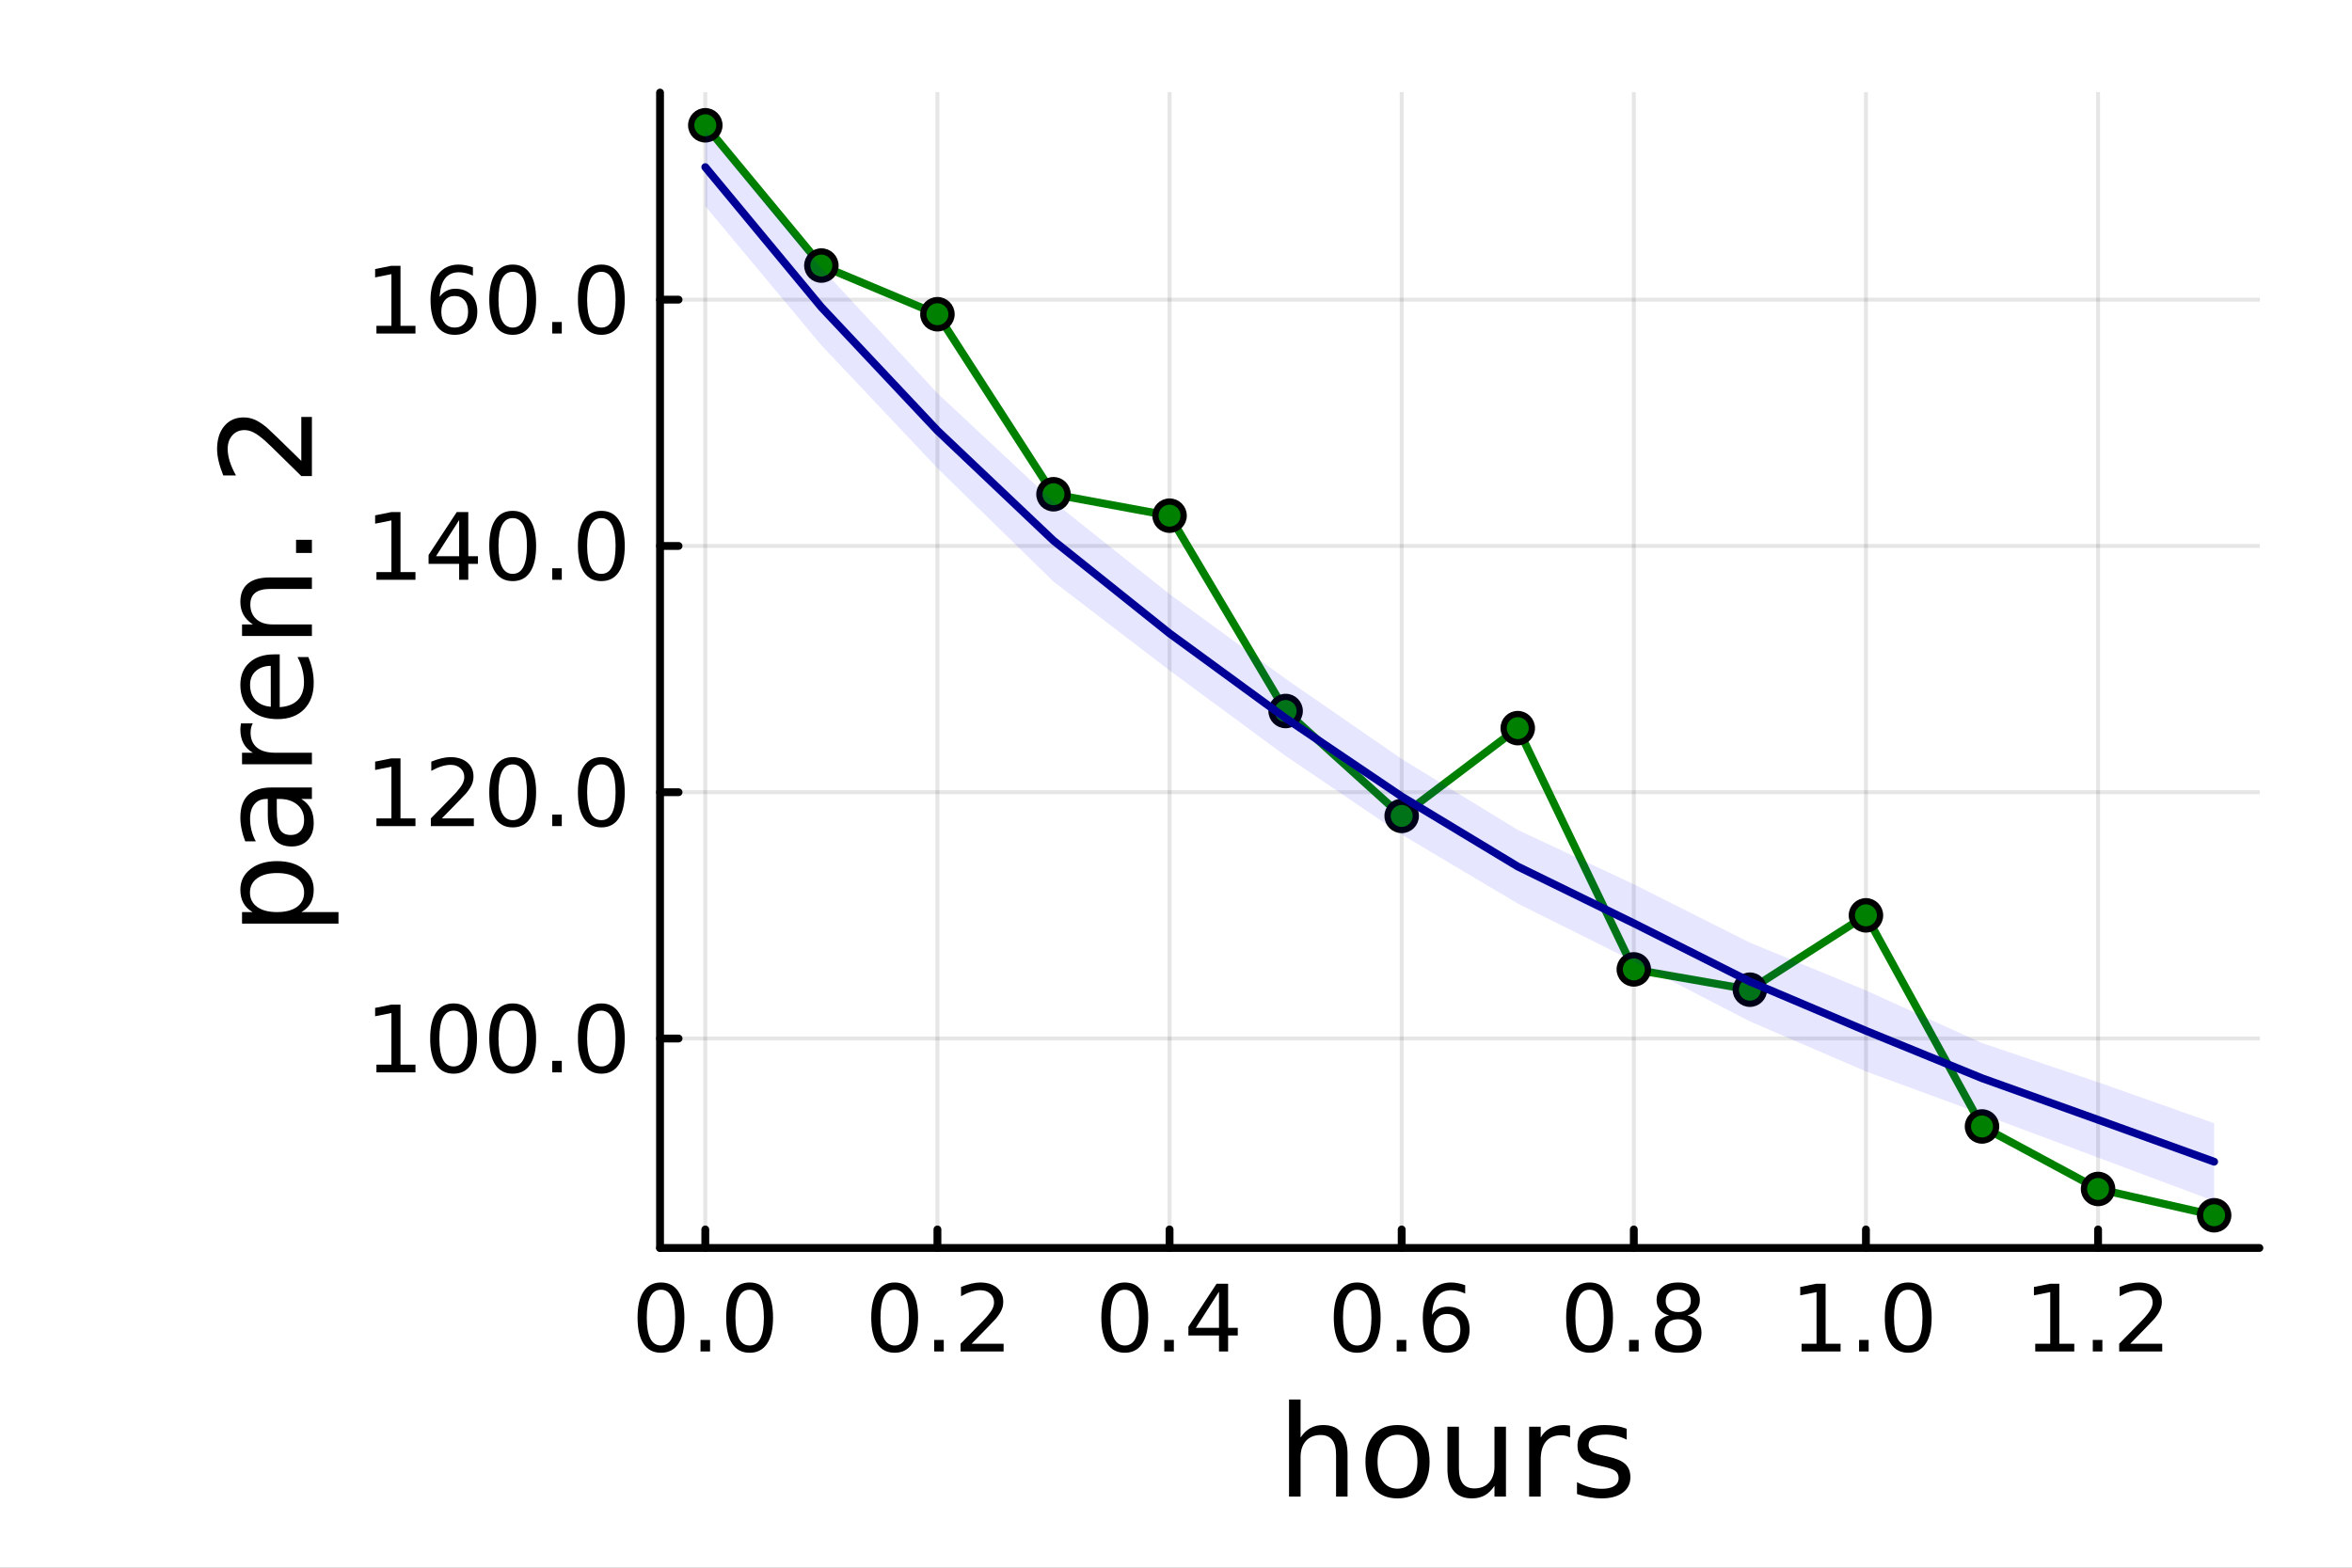 <?xml version="1.0" encoding="utf-8"?>
<svg xmlns="http://www.w3.org/2000/svg" xmlns:xlink="http://www.w3.org/1999/xlink" width="600" height="400" viewBox="0 0 2400 1600">
<rect x="0" y="0" width="2400" height="1600" fill="#808080" stroke="none"/>
<defs>
  <clipPath id="clip980">
    <rect x="0" y="0" width="2400" height="1600"/>
  </clipPath>
</defs>
<path clip-path="url(#clip980)" d="M0 1600 L2400 1600 L2400 0 L0 0  Z" fill="#ffffff" fill-rule="evenodd" fill-opacity="1"/>
<defs>
  <clipPath id="clip981">
    <rect x="480" y="0" width="1681" height="1600"/>
  </clipPath>
</defs>
<path clip-path="url(#clip980)" d="M673.506 1273.7 L2305.51 1273.7 L2305.51 94.488 L673.506 94.488  Z" fill="#ffffff" fill-rule="evenodd" fill-opacity="1"/>
<defs>
  <clipPath id="clip982">
    <rect x="673" y="94" width="1633" height="1180"/>
  </clipPath>
</defs>
<polyline clip-path="url(#clip982)" style="stroke:#000000; stroke-linecap:round; stroke-linejoin:round; stroke-width:4; stroke-opacity:0.1; fill:none" points="719.695,1273.7 719.695,94.488 "/>
<polyline clip-path="url(#clip982)" style="stroke:#000000; stroke-linecap:round; stroke-linejoin:round; stroke-width:4; stroke-opacity:0.1; fill:none" points="956.561,1273.7 956.561,94.488 "/>
<polyline clip-path="url(#clip982)" style="stroke:#000000; stroke-linecap:round; stroke-linejoin:round; stroke-width:4; stroke-opacity:0.1; fill:none" points="1193.43,1273.7 1193.43,94.488 "/>
<polyline clip-path="url(#clip982)" style="stroke:#000000; stroke-linecap:round; stroke-linejoin:round; stroke-width:4; stroke-opacity:0.1; fill:none" points="1430.29,1273.7 1430.29,94.488 "/>
<polyline clip-path="url(#clip982)" style="stroke:#000000; stroke-linecap:round; stroke-linejoin:round; stroke-width:4; stroke-opacity:0.1; fill:none" points="1667.16,1273.7 1667.16,94.488 "/>
<polyline clip-path="url(#clip982)" style="stroke:#000000; stroke-linecap:round; stroke-linejoin:round; stroke-width:4; stroke-opacity:0.1; fill:none" points="1904.02,1273.7 1904.02,94.488 "/>
<polyline clip-path="url(#clip982)" style="stroke:#000000; stroke-linecap:round; stroke-linejoin:round; stroke-width:4; stroke-opacity:0.1; fill:none" points="2140.89,1273.7 2140.89,94.488 "/>
<polyline clip-path="url(#clip980)" style="stroke:#000000; stroke-linecap:round; stroke-linejoin:round; stroke-width:8; stroke-opacity:1; fill:none" points="673.506,1273.7 2305.51,1273.7 "/>
<polyline clip-path="url(#clip980)" style="stroke:#000000; stroke-linecap:round; stroke-linejoin:round; stroke-width:8; stroke-opacity:1; fill:none" points="719.695,1273.7 719.695,1254.8 "/>
<polyline clip-path="url(#clip980)" style="stroke:#000000; stroke-linecap:round; stroke-linejoin:round; stroke-width:8; stroke-opacity:1; fill:none" points="956.561,1273.7 956.561,1254.8 "/>
<polyline clip-path="url(#clip980)" style="stroke:#000000; stroke-linecap:round; stroke-linejoin:round; stroke-width:8; stroke-opacity:1; fill:none" points="1193.43,1273.7 1193.43,1254.8 "/>
<polyline clip-path="url(#clip980)" style="stroke:#000000; stroke-linecap:round; stroke-linejoin:round; stroke-width:8; stroke-opacity:1; fill:none" points="1430.29,1273.7 1430.29,1254.8 "/>
<polyline clip-path="url(#clip980)" style="stroke:#000000; stroke-linecap:round; stroke-linejoin:round; stroke-width:8; stroke-opacity:1; fill:none" points="1667.16,1273.7 1667.16,1254.8 "/>
<polyline clip-path="url(#clip980)" style="stroke:#000000; stroke-linecap:round; stroke-linejoin:round; stroke-width:8; stroke-opacity:1; fill:none" points="1904.02,1273.7 1904.02,1254.8 "/>
<polyline clip-path="url(#clip980)" style="stroke:#000000; stroke-linecap:round; stroke-linejoin:round; stroke-width:8; stroke-opacity:1; fill:none" points="2140.89,1273.7 2140.89,1254.8 "/>
<path clip-path="url(#clip980)" d="M674.464 1316.33 Q667.241 1316.33 663.584 1323.46 Q659.973 1330.55 659.973 1344.81 Q659.973 1359.02 663.584 1366.15 Q667.241 1373.23 674.464 1373.23 Q681.732 1373.23 685.343 1366.15 Q689.001 1359.02 689.001 1344.81 Q689.001 1330.55 685.343 1323.46 Q681.732 1316.33 674.464 1316.33 M674.464 1308.93 Q686.084 1308.93 692.195 1318.14 Q698.352 1327.31 698.352 1344.81 Q698.352 1362.26 692.195 1371.47 Q686.084 1380.64 674.464 1380.64 Q662.843 1380.64 656.686 1371.47 Q650.575 1362.26 650.575 1344.81 Q650.575 1327.31 656.686 1318.14 Q662.843 1308.93 674.464 1308.93 Z" fill="#000000" fill-rule="nonzero" fill-opacity="1" /><path clip-path="url(#clip980)" d="M714.787 1367.54 L724.556 1367.54 L724.556 1379.3 L714.787 1379.3 L714.787 1367.54 Z" fill="#000000" fill-rule="nonzero" fill-opacity="1" /><path clip-path="url(#clip980)" d="M764.926 1316.33 Q757.704 1316.33 754.046 1323.46 Q750.435 1330.55 750.435 1344.81 Q750.435 1359.02 754.046 1366.15 Q757.704 1373.23 764.926 1373.23 Q772.195 1373.23 775.806 1366.15 Q779.463 1359.02 779.463 1344.81 Q779.463 1330.55 775.806 1323.46 Q772.195 1316.33 764.926 1316.33 M764.926 1308.93 Q776.546 1308.93 782.657 1318.14 Q788.815 1327.31 788.815 1344.81 Q788.815 1362.26 782.657 1371.47 Q776.546 1380.64 764.926 1380.64 Q753.306 1380.64 747.148 1371.47 Q741.037 1362.26 741.037 1344.81 Q741.037 1327.31 747.148 1318.14 Q753.306 1308.93 764.926 1308.93 Z" fill="#000000" fill-rule="nonzero" fill-opacity="1" /><path clip-path="url(#clip980)" d="M912.927 1316.33 Q905.704 1316.33 902.047 1323.46 Q898.436 1330.55 898.436 1344.81 Q898.436 1359.02 902.047 1366.15 Q905.704 1373.23 912.927 1373.23 Q920.195 1373.23 923.806 1366.15 Q927.464 1359.02 927.464 1344.81 Q927.464 1330.55 923.806 1323.46 Q920.195 1316.33 912.927 1316.33 M912.927 1308.93 Q924.547 1308.93 930.658 1318.14 Q936.815 1327.31 936.815 1344.81 Q936.815 1362.26 930.658 1371.47 Q924.547 1380.64 912.927 1380.64 Q901.306 1380.64 895.149 1371.47 Q889.038 1362.26 889.038 1344.81 Q889.038 1327.31 895.149 1318.14 Q901.306 1308.93 912.927 1308.93 Z" fill="#000000" fill-rule="nonzero" fill-opacity="1" /><path clip-path="url(#clip980)" d="M953.251 1367.54 L963.019 1367.54 L963.019 1379.3 L953.251 1379.3 L953.251 1367.54 Z" fill="#000000" fill-rule="nonzero" fill-opacity="1" /><path clip-path="url(#clip980)" d="M991.445 1371.43 L1024.08 1371.43 L1024.08 1379.3 L980.195 1379.3 L980.195 1371.43 Q985.519 1365.92 994.685 1356.66 Q1003.9 1347.35 1006.26 1344.67 Q1010.75 1339.62 1012.51 1336.15 Q1014.32 1332.63 1014.32 1329.25 Q1014.32 1323.74 1010.43 1320.27 Q1006.58 1316.8 1000.38 1316.8 Q995.982 1316.8 991.074 1318.32 Q986.213 1319.85 980.658 1322.95 L980.658 1313.51 Q986.306 1311.24 991.213 1310.08 Q996.121 1308.93 1000.19 1308.93 Q1010.94 1308.93 1017.32 1314.3 Q1023.71 1319.67 1023.71 1328.65 Q1023.71 1332.91 1022.09 1336.75 Q1020.52 1340.55 1016.31 1345.73 Q1015.15 1347.07 1008.94 1353.51 Q1002.74 1359.9 991.445 1371.43 Z" fill="#000000" fill-rule="nonzero" fill-opacity="1" /><path clip-path="url(#clip980)" d="M1147.71 1316.33 Q1140.49 1316.33 1136.83 1323.46 Q1133.22 1330.55 1133.22 1344.81 Q1133.22 1359.02 1136.83 1366.15 Q1140.49 1373.23 1147.71 1373.23 Q1154.98 1373.23 1158.59 1366.15 Q1162.25 1359.02 1162.25 1344.81 Q1162.25 1330.55 1158.59 1323.46 Q1154.98 1316.33 1147.71 1316.33 M1147.71 1308.93 Q1159.33 1308.93 1165.44 1318.14 Q1171.6 1327.31 1171.6 1344.81 Q1171.6 1362.26 1165.44 1371.47 Q1159.33 1380.64 1147.71 1380.64 Q1136.09 1380.64 1129.93 1371.47 Q1123.82 1362.26 1123.82 1344.81 Q1123.82 1327.31 1129.93 1318.14 Q1136.09 1308.93 1147.71 1308.93 Z" fill="#000000" fill-rule="nonzero" fill-opacity="1" /><path clip-path="url(#clip980)" d="M1188.03 1367.54 L1197.8 1367.54 L1197.8 1379.3 L1188.03 1379.3 L1188.03 1367.54 Z" fill="#000000" fill-rule="nonzero" fill-opacity="1" /><path clip-path="url(#clip980)" d="M1243.87 1318.32 L1220.26 1355.22 L1243.87 1355.22 L1243.87 1318.32 M1241.41 1310.18 L1253.17 1310.18 L1253.17 1355.22 L1263.03 1355.22 L1263.03 1363 L1253.17 1363 L1253.17 1379.3 L1243.87 1379.3 L1243.87 1363 L1212.66 1363 L1212.66 1353.97 L1241.41 1310.18 Z" fill="#000000" fill-rule="nonzero" fill-opacity="1" /><path clip-path="url(#clip980)" d="M1384.9 1316.33 Q1377.68 1316.33 1374.02 1323.46 Q1370.41 1330.55 1370.41 1344.81 Q1370.41 1359.02 1374.02 1366.15 Q1377.68 1373.23 1384.9 1373.23 Q1392.17 1373.23 1395.78 1366.15 Q1399.44 1359.02 1399.44 1344.81 Q1399.44 1330.55 1395.78 1323.46 Q1392.17 1316.33 1384.9 1316.33 M1384.9 1308.93 Q1396.52 1308.93 1402.63 1318.14 Q1408.79 1327.31 1408.79 1344.81 Q1408.79 1362.26 1402.63 1371.47 Q1396.52 1380.64 1384.9 1380.64 Q1373.28 1380.64 1367.12 1371.47 Q1361.01 1362.26 1361.01 1344.81 Q1361.01 1327.31 1367.12 1318.14 Q1373.28 1308.93 1384.9 1308.93 Z" fill="#000000" fill-rule="nonzero" fill-opacity="1" /><path clip-path="url(#clip980)" d="M1425.22 1367.54 L1434.99 1367.54 L1434.99 1379.3 L1425.22 1379.3 L1425.22 1367.54 Z" fill="#000000" fill-rule="nonzero" fill-opacity="1" /><path clip-path="url(#clip980)" d="M1476.52 1341.01 Q1470.22 1341.01 1466.52 1345.31 Q1462.86 1349.62 1462.86 1357.12 Q1462.86 1364.57 1466.52 1368.93 Q1470.22 1373.23 1476.52 1373.23 Q1482.82 1373.23 1486.47 1368.93 Q1490.18 1364.57 1490.18 1357.12 Q1490.18 1349.62 1486.47 1345.31 Q1482.82 1341.01 1476.52 1341.01 M1495.08 1311.7 L1495.08 1320.22 Q1491.57 1318.56 1487.95 1317.68 Q1484.39 1316.8 1480.87 1316.8 Q1471.61 1316.8 1466.7 1323.05 Q1461.84 1329.3 1461.15 1341.93 Q1463.88 1337.91 1468 1335.78 Q1472.12 1333.6 1477.07 1333.6 Q1487.49 1333.6 1493.51 1339.94 Q1499.57 1346.24 1499.57 1357.12 Q1499.57 1367.77 1493.28 1374.2 Q1486.98 1380.64 1476.52 1380.64 Q1464.53 1380.64 1458.19 1371.47 Q1451.84 1362.26 1451.84 1344.81 Q1451.84 1328.42 1459.62 1318.69 Q1467.4 1308.93 1480.5 1308.93 Q1484.02 1308.93 1487.58 1309.62 Q1491.19 1310.31 1495.08 1311.7 Z" fill="#000000" fill-rule="nonzero" fill-opacity="1" /><path clip-path="url(#clip980)" d="M1622.02 1316.33 Q1614.8 1316.33 1611.14 1323.46 Q1607.53 1330.55 1607.53 1344.81 Q1607.53 1359.02 1611.14 1366.15 Q1614.8 1373.23 1622.02 1373.23 Q1629.29 1373.23 1632.9 1366.15 Q1636.56 1359.02 1636.56 1344.81 Q1636.56 1330.55 1632.9 1323.46 Q1629.29 1316.33 1622.02 1316.33 M1622.02 1308.93 Q1633.64 1308.93 1639.75 1318.14 Q1645.91 1327.31 1645.91 1344.81 Q1645.91 1362.26 1639.75 1371.47 Q1633.64 1380.64 1622.02 1380.64 Q1610.4 1380.64 1604.24 1371.47 Q1598.13 1362.26 1598.13 1344.81 Q1598.13 1327.31 1604.24 1318.14 Q1610.4 1308.93 1622.02 1308.93 Z" fill="#000000" fill-rule="nonzero" fill-opacity="1" /><path clip-path="url(#clip980)" d="M1662.34 1367.54 L1672.11 1367.54 L1672.11 1379.3 L1662.34 1379.3 L1662.34 1367.54 Z" fill="#000000" fill-rule="nonzero" fill-opacity="1" /><path clip-path="url(#clip980)" d="M1712.48 1346.47 Q1705.82 1346.47 1701.97 1350.04 Q1698.18 1353.6 1698.18 1359.85 Q1698.18 1366.1 1701.97 1369.67 Q1705.82 1373.23 1712.48 1373.23 Q1719.15 1373.23 1722.99 1369.67 Q1726.83 1366.06 1726.83 1359.85 Q1726.83 1353.6 1722.99 1350.04 Q1719.2 1346.47 1712.48 1346.47 M1703.13 1342.49 Q1697.11 1341.01 1693.73 1336.89 Q1690.4 1332.77 1690.4 1326.84 Q1690.4 1318.56 1696.28 1313.74 Q1702.2 1308.93 1712.48 1308.93 Q1722.81 1308.93 1728.69 1313.74 Q1734.57 1318.56 1734.57 1326.84 Q1734.57 1332.77 1731.19 1336.89 Q1727.85 1341.01 1721.88 1342.49 Q1728.64 1344.06 1732.39 1348.65 Q1736.19 1353.23 1736.19 1359.85 Q1736.19 1369.9 1730.03 1375.27 Q1723.92 1380.64 1712.48 1380.64 Q1701.05 1380.64 1694.89 1375.27 Q1688.78 1369.9 1688.78 1359.85 Q1688.78 1353.23 1692.57 1348.65 Q1696.37 1344.06 1703.13 1342.49 M1699.7 1327.72 Q1699.7 1333.09 1703.04 1336.1 Q1706.42 1339.11 1712.48 1339.11 Q1718.5 1339.11 1721.88 1336.1 Q1725.31 1333.09 1725.31 1327.72 Q1725.31 1322.35 1721.88 1319.34 Q1718.5 1316.33 1712.48 1316.33 Q1706.42 1316.33 1703.04 1319.34 Q1699.7 1322.35 1699.7 1327.72 Z" fill="#000000" fill-rule="nonzero" fill-opacity="1" /><path clip-path="url(#clip980)" d="M1838.33 1371.43 L1853.61 1371.43 L1853.61 1318.69 L1836.99 1322.03 L1836.99 1313.51 L1853.52 1310.18 L1862.87 1310.18 L1862.87 1371.43 L1878.14 1371.43 L1878.14 1379.3 L1838.33 1379.3 L1838.33 1371.43 Z" fill="#000000" fill-rule="nonzero" fill-opacity="1" /><path clip-path="url(#clip980)" d="M1897.03 1367.54 L1906.8 1367.54 L1906.8 1379.3 L1897.03 1379.3 L1897.03 1367.54 Z" fill="#000000" fill-rule="nonzero" fill-opacity="1" /><path clip-path="url(#clip980)" d="M1947.17 1316.33 Q1939.95 1316.33 1936.29 1323.46 Q1932.68 1330.55 1932.68 1344.81 Q1932.68 1359.02 1936.29 1366.15 Q1939.95 1373.23 1947.17 1373.23 Q1954.44 1373.23 1958.05 1366.15 Q1961.71 1359.02 1961.71 1344.81 Q1961.71 1330.55 1958.05 1323.46 Q1954.44 1316.33 1947.17 1316.33 M1947.17 1308.93 Q1958.79 1308.93 1964.9 1318.14 Q1971.06 1327.31 1971.06 1344.81 Q1971.06 1362.26 1964.9 1371.47 Q1958.79 1380.64 1947.17 1380.64 Q1935.55 1380.64 1929.39 1371.47 Q1923.28 1362.26 1923.28 1344.81 Q1923.28 1327.31 1929.39 1318.14 Q1935.55 1308.93 1947.17 1308.93 Z" fill="#000000" fill-rule="nonzero" fill-opacity="1" /><path clip-path="url(#clip980)" d="M2076.79 1371.43 L2092.07 1371.43 L2092.07 1318.69 L2075.45 1322.03 L2075.45 1313.51 L2091.98 1310.18 L2101.33 1310.18 L2101.33 1371.43 L2116.61 1371.43 L2116.61 1379.3 L2076.79 1379.3 L2076.79 1371.43 Z" fill="#000000" fill-rule="nonzero" fill-opacity="1" /><path clip-path="url(#clip980)" d="M2135.5 1367.54 L2145.27 1367.54 L2145.27 1379.3 L2135.5 1379.3 L2135.5 1367.54 Z" fill="#000000" fill-rule="nonzero" fill-opacity="1" /><path clip-path="url(#clip980)" d="M2173.69 1371.43 L2206.33 1371.43 L2206.33 1379.3 L2162.44 1379.3 L2162.44 1371.43 Q2167.76 1365.92 2176.93 1356.66 Q2186.14 1347.35 2188.51 1344.67 Q2193 1339.62 2194.76 1336.15 Q2196.56 1332.63 2196.56 1329.25 Q2196.56 1323.74 2192.67 1320.27 Q2188.83 1316.8 2182.63 1316.8 Q2178.23 1316.8 2173.32 1318.32 Q2168.46 1319.85 2162.9 1322.95 L2162.9 1313.51 Q2168.55 1311.24 2173.46 1310.08 Q2178.37 1308.93 2182.44 1308.93 Q2193.18 1308.93 2199.57 1314.3 Q2205.96 1319.67 2205.96 1328.65 Q2205.96 1332.91 2204.34 1336.75 Q2202.76 1340.55 2198.55 1345.73 Q2197.39 1347.07 2191.19 1353.51 Q2184.99 1359.9 2173.69 1371.43 Z" fill="#000000" fill-rule="nonzero" fill-opacity="1" /><path clip-path="url(#clip980)" d="M1375.05 1484.39 L1375.05 1527.42 L1363.34 1527.42 L1363.34 1484.77 Q1363.34 1474.65 1359.39 1469.62 Q1355.45 1464.59 1347.55 1464.59 Q1338.07 1464.59 1332.59 1470.64 Q1327.12 1476.69 1327.12 1487.13 L1327.12 1527.42 L1315.34 1527.42 L1315.34 1428.37 L1327.12 1428.37 L1327.12 1467.2 Q1331.32 1460.77 1336.99 1457.59 Q1342.72 1454.41 1350.16 1454.41 Q1362.45 1454.41 1368.75 1462.05 Q1375.05 1469.62 1375.05 1484.39 Z" fill="#000000" fill-rule="nonzero" fill-opacity="1" /><path clip-path="url(#clip980)" d="M1426.04 1464.34 Q1416.62 1464.34 1411.15 1471.72 Q1405.67 1479.04 1405.67 1491.84 Q1405.67 1504.63 1411.08 1512.02 Q1416.56 1519.34 1426.04 1519.34 Q1435.4 1519.34 1440.87 1511.96 Q1446.35 1504.57 1446.35 1491.84 Q1446.35 1479.17 1440.87 1471.79 Q1435.4 1464.34 1426.04 1464.34 M1426.04 1454.41 Q1441.32 1454.41 1450.04 1464.34 Q1458.76 1474.27 1458.76 1491.84 Q1458.76 1509.35 1450.04 1519.34 Q1441.32 1529.27 1426.04 1529.27 Q1410.7 1529.27 1401.98 1519.34 Q1393.32 1509.35 1393.32 1491.84 Q1393.32 1474.27 1401.98 1464.34 Q1410.7 1454.41 1426.04 1454.41 Z" fill="#000000" fill-rule="nonzero" fill-opacity="1" /><path clip-path="url(#clip980)" d="M1476.97 1499.29 L1476.97 1456.13 L1488.68 1456.13 L1488.68 1498.84 Q1488.68 1508.96 1492.63 1514.06 Q1496.57 1519.08 1504.47 1519.08 Q1513.95 1519.08 1519.43 1513.04 Q1524.97 1506.99 1524.97 1496.55 L1524.97 1456.13 L1536.68 1456.13 L1536.68 1527.42 L1524.97 1527.42 L1524.97 1516.47 Q1520.7 1522.97 1515.04 1526.15 Q1509.43 1529.27 1501.99 1529.27 Q1489.7 1529.27 1483.33 1521.63 Q1476.97 1513.99 1476.97 1499.29 M1506.44 1454.41 L1506.44 1454.41 Z" fill="#000000" fill-rule="nonzero" fill-opacity="1" /><path clip-path="url(#clip980)" d="M1602.12 1467.08 Q1600.14 1465.93 1597.79 1465.42 Q1595.5 1464.85 1592.7 1464.85 Q1582.77 1464.85 1577.42 1471.34 Q1572.14 1477.77 1572.14 1489.87 L1572.14 1527.42 L1560.36 1527.42 L1560.36 1456.13 L1572.14 1456.13 L1572.14 1467.2 Q1575.83 1460.71 1581.75 1457.59 Q1587.67 1454.41 1596.13 1454.41 Q1597.34 1454.41 1598.81 1454.6 Q1600.27 1454.73 1602.05 1455.05 L1602.12 1467.08 Z" fill="#000000" fill-rule="nonzero" fill-opacity="1" /><path clip-path="url(#clip980)" d="M1659.86 1458.23 L1659.86 1469.3 Q1654.89 1466.76 1649.54 1465.49 Q1644.2 1464.21 1638.47 1464.21 Q1629.75 1464.21 1625.35 1466.89 Q1621.02 1469.56 1621.02 1474.91 Q1621.02 1478.98 1624.14 1481.34 Q1627.26 1483.63 1636.68 1485.73 L1640.69 1486.62 Q1653.17 1489.29 1658.39 1494.19 Q1663.67 1499.03 1663.67 1507.75 Q1663.67 1517.68 1655.78 1523.48 Q1647.95 1529.27 1634.2 1529.27 Q1628.47 1529.27 1622.23 1528.12 Q1616.06 1527.04 1609.18 1524.81 L1609.18 1512.72 Q1615.68 1516.09 1621.98 1517.81 Q1628.28 1519.47 1634.46 1519.47 Q1642.73 1519.47 1647.19 1516.67 Q1651.64 1513.8 1651.64 1508.64 Q1651.64 1503.87 1648.4 1501.32 Q1645.21 1498.78 1634.33 1496.42 L1630.25 1495.47 Q1619.37 1493.18 1614.53 1488.47 Q1609.69 1483.69 1609.69 1475.42 Q1609.69 1465.36 1616.82 1459.88 Q1623.95 1454.41 1637.07 1454.41 Q1643.56 1454.41 1649.29 1455.36 Q1655.02 1456.32 1659.86 1458.23 Z" fill="#000000" fill-rule="nonzero" fill-opacity="1" /><polyline clip-path="url(#clip982)" style="stroke:#000000; stroke-linecap:round; stroke-linejoin:round; stroke-width:4; stroke-opacity:0.1; fill:none" points="673.506,1059.91 2305.51,1059.91 "/>
<polyline clip-path="url(#clip982)" style="stroke:#000000; stroke-linecap:round; stroke-linejoin:round; stroke-width:4; stroke-opacity:0.1; fill:none" points="673.506,808.552 2305.51,808.552 "/>
<polyline clip-path="url(#clip982)" style="stroke:#000000; stroke-linecap:round; stroke-linejoin:round; stroke-width:4; stroke-opacity:0.1; fill:none" points="673.506,557.191 2305.51,557.191 "/>
<polyline clip-path="url(#clip982)" style="stroke:#000000; stroke-linecap:round; stroke-linejoin:round; stroke-width:4; stroke-opacity:0.1; fill:none" points="673.506,305.831 2305.51,305.831 "/>
<polyline clip-path="url(#clip980)" style="stroke:#000000; stroke-linecap:round; stroke-linejoin:round; stroke-width:8; stroke-opacity:1; fill:none" points="673.506,1273.7 673.506,94.488 "/>
<polyline clip-path="url(#clip980)" style="stroke:#000000; stroke-linecap:round; stroke-linejoin:round; stroke-width:8; stroke-opacity:1; fill:none" points="673.506,1059.91 692.404,1059.91 "/>
<polyline clip-path="url(#clip980)" style="stroke:#000000; stroke-linecap:round; stroke-linejoin:round; stroke-width:8; stroke-opacity:1; fill:none" points="673.506,808.552 692.404,808.552 "/>
<polyline clip-path="url(#clip980)" style="stroke:#000000; stroke-linecap:round; stroke-linejoin:round; stroke-width:8; stroke-opacity:1; fill:none" points="673.506,557.191 692.404,557.191 "/>
<polyline clip-path="url(#clip980)" style="stroke:#000000; stroke-linecap:round; stroke-linejoin:round; stroke-width:8; stroke-opacity:1; fill:none" points="673.506,305.831 692.404,305.831 "/>
<path clip-path="url(#clip980)" d="M384.128 1086.6 L399.405 1086.6 L399.405 1033.87 L382.785 1037.2 L382.785 1028.69 L399.313 1025.35 L408.665 1025.35 L408.665 1086.6 L423.942 1086.6 L423.942 1094.47 L384.128 1094.47 L384.128 1086.6 Z" fill="#000000" fill-rule="nonzero" fill-opacity="1" /><path clip-path="url(#clip980)" d="M462.831 1031.51 Q455.609 1031.51 451.951 1038.64 Q448.34 1045.72 448.34 1059.98 Q448.34 1074.19 451.951 1081.32 Q455.609 1088.41 462.831 1088.41 Q470.099 1088.41 473.711 1081.32 Q477.368 1074.19 477.368 1059.98 Q477.368 1045.72 473.711 1038.64 Q470.099 1031.51 462.831 1031.51 M462.831 1024.1 Q474.451 1024.1 480.562 1033.32 Q486.72 1042.48 486.72 1059.98 Q486.72 1077.44 480.562 1086.65 Q474.451 1095.82 462.831 1095.82 Q451.211 1095.82 445.053 1086.65 Q438.942 1077.44 438.942 1059.98 Q438.942 1042.48 445.053 1033.32 Q451.211 1024.1 462.831 1024.1 Z" fill="#000000" fill-rule="nonzero" fill-opacity="1" /><path clip-path="url(#clip980)" d="M523.155 1031.51 Q515.933 1031.51 512.275 1038.64 Q508.664 1045.72 508.664 1059.98 Q508.664 1074.19 512.275 1081.32 Q515.933 1088.41 523.155 1088.41 Q530.423 1088.41 534.034 1081.32 Q537.692 1074.19 537.692 1059.98 Q537.692 1045.72 534.034 1038.64 Q530.423 1031.51 523.155 1031.51 M523.155 1024.1 Q534.775 1024.1 540.886 1033.32 Q547.043 1042.48 547.043 1059.98 Q547.043 1077.44 540.886 1086.65 Q534.775 1095.82 523.155 1095.82 Q511.534 1095.82 505.377 1086.65 Q499.266 1077.44 499.266 1059.98 Q499.266 1042.48 505.377 1033.32 Q511.534 1024.1 523.155 1024.1 Z" fill="#000000" fill-rule="nonzero" fill-opacity="1" /><path clip-path="url(#clip980)" d="M563.479 1082.71 L573.247 1082.71 L573.247 1094.47 L563.479 1094.47 L563.479 1082.71 Z" fill="#000000" fill-rule="nonzero" fill-opacity="1" /><path clip-path="url(#clip980)" d="M613.617 1031.51 Q606.395 1031.51 602.738 1038.64 Q599.127 1045.72 599.127 1059.98 Q599.127 1074.19 602.738 1081.32 Q606.395 1088.41 613.617 1088.41 Q620.886 1088.41 624.497 1081.32 Q628.154 1074.19 628.154 1059.98 Q628.154 1045.72 624.497 1038.64 Q620.886 1031.51 613.617 1031.51 M613.617 1024.1 Q625.238 1024.1 631.349 1033.32 Q637.506 1042.48 637.506 1059.98 Q637.506 1077.44 631.349 1086.65 Q625.238 1095.82 613.617 1095.82 Q601.997 1095.82 595.84 1086.65 Q589.728 1077.44 589.728 1059.98 Q589.728 1042.48 595.84 1033.32 Q601.997 1024.1 613.617 1024.1 Z" fill="#000000" fill-rule="nonzero" fill-opacity="1" /><path clip-path="url(#clip980)" d="M384.128 835.242 L399.405 835.242 L399.405 782.51 L382.785 785.844 L382.785 777.325 L399.313 773.992 L408.665 773.992 L408.665 835.242 L423.942 835.242 L423.942 843.112 L384.128 843.112 L384.128 835.242 Z" fill="#000000" fill-rule="nonzero" fill-opacity="1" /><path clip-path="url(#clip980)" d="M450.887 835.242 L483.525 835.242 L483.525 843.112 L439.637 843.112 L439.637 835.242 Q444.961 829.732 454.127 820.473 Q463.34 811.168 465.701 808.482 Q470.192 803.436 471.951 799.964 Q473.757 796.445 473.757 793.066 Q473.757 787.557 469.868 784.084 Q466.025 780.612 459.822 780.612 Q455.424 780.612 450.516 782.14 Q445.655 783.668 440.1 786.77 L440.1 777.325 Q445.748 775.057 450.655 773.899 Q455.562 772.742 459.637 772.742 Q470.377 772.742 476.766 778.112 Q483.155 783.483 483.155 792.464 Q483.155 796.723 481.535 800.566 Q479.961 804.362 475.748 809.547 Q474.59 810.89 468.387 817.325 Q462.183 823.714 450.887 835.242 Z" fill="#000000" fill-rule="nonzero" fill-opacity="1" /><path clip-path="url(#clip980)" d="M523.155 780.149 Q515.933 780.149 512.275 787.279 Q508.664 794.362 508.664 808.621 Q508.664 822.834 512.275 829.964 Q515.933 837.047 523.155 837.047 Q530.423 837.047 534.034 829.964 Q537.692 822.834 537.692 808.621 Q537.692 794.362 534.034 787.279 Q530.423 780.149 523.155 780.149 M523.155 772.742 Q534.775 772.742 540.886 781.955 Q547.043 791.121 547.043 808.621 Q547.043 826.075 540.886 835.288 Q534.775 844.454 523.155 844.454 Q511.534 844.454 505.377 835.288 Q499.266 826.075 499.266 808.621 Q499.266 791.121 505.377 781.955 Q511.534 772.742 523.155 772.742 Z" fill="#000000" fill-rule="nonzero" fill-opacity="1" /><path clip-path="url(#clip980)" d="M563.479 831.353 L573.247 831.353 L573.247 843.112 L563.479 843.112 L563.479 831.353 Z" fill="#000000" fill-rule="nonzero" fill-opacity="1" /><path clip-path="url(#clip980)" d="M613.617 780.149 Q606.395 780.149 602.738 787.279 Q599.127 794.362 599.127 808.621 Q599.127 822.834 602.738 829.964 Q606.395 837.047 613.617 837.047 Q620.886 837.047 624.497 829.964 Q628.154 822.834 628.154 808.621 Q628.154 794.362 624.497 787.279 Q620.886 780.149 613.617 780.149 M613.617 772.742 Q625.238 772.742 631.349 781.955 Q637.506 791.121 637.506 808.621 Q637.506 826.075 631.349 835.288 Q625.238 844.454 613.617 844.454 Q601.997 844.454 595.84 835.288 Q589.728 826.075 589.728 808.621 Q589.728 791.121 595.84 781.955 Q601.997 772.742 613.617 772.742 Z" fill="#000000" fill-rule="nonzero" fill-opacity="1" /><path clip-path="url(#clip980)" d="M384.128 583.881 L399.405 583.881 L399.405 531.15 L382.785 534.483 L382.785 525.965 L399.313 522.631 L408.665 522.631 L408.665 583.881 L423.942 583.881 L423.942 591.751 L384.128 591.751 L384.128 583.881 Z" fill="#000000" fill-rule="nonzero" fill-opacity="1" /><path clip-path="url(#clip980)" d="M468.525 530.779 L444.914 567.677 L468.525 567.677 L468.525 530.779 M466.072 522.631 L477.831 522.631 L477.831 567.677 L487.692 567.677 L487.692 575.455 L477.831 575.455 L477.831 591.751 L468.525 591.751 L468.525 575.455 L437.322 575.455 L437.322 566.427 L466.072 522.631 Z" fill="#000000" fill-rule="nonzero" fill-opacity="1" /><path clip-path="url(#clip980)" d="M523.155 528.789 Q515.933 528.789 512.275 535.918 Q508.664 543.002 508.664 557.261 Q508.664 571.474 512.275 578.603 Q515.933 585.687 523.155 585.687 Q530.423 585.687 534.034 578.603 Q537.692 571.474 537.692 557.261 Q537.692 543.002 534.034 535.918 Q530.423 528.789 523.155 528.789 M523.155 521.381 Q534.775 521.381 540.886 530.594 Q547.043 539.761 547.043 557.261 Q547.043 574.714 540.886 583.927 Q534.775 593.094 523.155 593.094 Q511.534 593.094 505.377 583.927 Q499.266 574.714 499.266 557.261 Q499.266 539.761 505.377 530.594 Q511.534 521.381 523.155 521.381 Z" fill="#000000" fill-rule="nonzero" fill-opacity="1" /><path clip-path="url(#clip980)" d="M563.479 579.992 L573.247 579.992 L573.247 591.751 L563.479 591.751 L563.479 579.992 Z" fill="#000000" fill-rule="nonzero" fill-opacity="1" /><path clip-path="url(#clip980)" d="M613.617 528.789 Q606.395 528.789 602.738 535.918 Q599.127 543.002 599.127 557.261 Q599.127 571.474 602.738 578.603 Q606.395 585.687 613.617 585.687 Q620.886 585.687 624.497 578.603 Q628.154 571.474 628.154 557.261 Q628.154 543.002 624.497 535.918 Q620.886 528.789 613.617 528.789 M613.617 521.381 Q625.238 521.381 631.349 530.594 Q637.506 539.761 637.506 557.261 Q637.506 574.714 631.349 583.927 Q625.238 593.094 613.617 593.094 Q601.997 593.094 595.84 583.927 Q589.728 574.714 589.728 557.261 Q589.728 539.761 595.84 530.594 Q601.997 521.381 613.617 521.381 Z" fill="#000000" fill-rule="nonzero" fill-opacity="1" /><path clip-path="url(#clip980)" d="M384.128 332.52 L399.405 332.52 L399.405 279.789 L382.785 283.123 L382.785 274.604 L399.313 271.271 L408.665 271.271 L408.665 332.52 L423.942 332.52 L423.942 340.391 L384.128 340.391 L384.128 332.52 Z" fill="#000000" fill-rule="nonzero" fill-opacity="1" /><path clip-path="url(#clip980)" d="M463.988 302.104 Q457.692 302.104 453.988 306.409 Q450.331 310.715 450.331 318.215 Q450.331 325.669 453.988 330.02 Q457.692 334.326 463.988 334.326 Q470.285 334.326 473.942 330.02 Q477.646 325.669 477.646 318.215 Q477.646 310.715 473.942 306.409 Q470.285 302.104 463.988 302.104 M482.553 272.799 L482.553 281.317 Q479.035 279.65 475.424 278.771 Q471.859 277.891 468.34 277.891 Q459.081 277.891 454.174 284.141 Q449.313 290.391 448.618 303.03 Q451.35 299.002 455.47 296.872 Q459.59 294.697 464.544 294.697 Q474.961 294.697 480.979 301.039 Q487.044 307.335 487.044 318.215 Q487.044 328.863 480.748 335.298 Q474.451 341.733 463.988 341.733 Q451.998 341.733 445.655 332.567 Q439.313 323.354 439.313 305.9 Q439.313 289.511 447.09 279.789 Q454.868 270.021 467.97 270.021 Q471.488 270.021 475.053 270.715 Q478.664 271.41 482.553 272.799 Z" fill="#000000" fill-rule="nonzero" fill-opacity="1" /><path clip-path="url(#clip980)" d="M523.155 277.428 Q515.933 277.428 512.275 284.558 Q508.664 291.641 508.664 305.9 Q508.664 320.113 512.275 327.243 Q515.933 334.326 523.155 334.326 Q530.423 334.326 534.034 327.243 Q537.692 320.113 537.692 305.9 Q537.692 291.641 534.034 284.558 Q530.423 277.428 523.155 277.428 M523.155 270.021 Q534.775 270.021 540.886 279.234 Q547.043 288.4 547.043 305.9 Q547.043 323.354 540.886 332.567 Q534.775 341.733 523.155 341.733 Q511.534 341.733 505.377 332.567 Q499.266 323.354 499.266 305.9 Q499.266 288.4 505.377 279.234 Q511.534 270.021 523.155 270.021 Z" fill="#000000" fill-rule="nonzero" fill-opacity="1" /><path clip-path="url(#clip980)" d="M563.479 328.632 L573.247 328.632 L573.247 340.391 L563.479 340.391 L563.479 328.632 Z" fill="#000000" fill-rule="nonzero" fill-opacity="1" /><path clip-path="url(#clip980)" d="M613.617 277.428 Q606.395 277.428 602.738 284.558 Q599.127 291.641 599.127 305.9 Q599.127 320.113 602.738 327.243 Q606.395 334.326 613.617 334.326 Q620.886 334.326 624.497 327.243 Q628.154 320.113 628.154 305.9 Q628.154 291.641 624.497 284.558 Q620.886 277.428 613.617 277.428 M613.617 270.021 Q625.238 270.021 631.349 279.234 Q637.506 288.4 637.506 305.9 Q637.506 323.354 631.349 332.567 Q625.238 341.733 613.617 341.733 Q601.997 341.733 595.84 332.567 Q589.728 323.354 589.728 305.9 Q589.728 288.4 595.84 279.234 Q601.997 270.021 613.617 270.021 Z" fill="#000000" fill-rule="nonzero" fill-opacity="1" /><path clip-path="url(#clip980)" d="M307.579 930.89 L345.391 930.89 L345.391 942.667 L246.977 942.667 L246.977 930.89 L257.799 930.89 Q251.433 927.198 248.378 921.596 Q245.258 915.931 245.258 908.101 Q245.258 895.115 255.571 887.031 Q265.883 878.883 282.689 878.883 Q299.494 878.883 309.807 887.031 Q320.119 895.115 320.119 908.101 Q320.119 915.931 317.064 921.596 Q313.944 927.198 307.579 930.89 M282.689 891.041 Q269.766 891.041 262.446 896.388 Q255.062 901.672 255.062 910.966 Q255.062 920.26 262.446 925.607 Q269.766 930.89 282.689 930.89 Q295.611 930.89 302.995 925.607 Q310.316 920.26 310.316 910.966 Q310.316 901.672 302.995 896.388 Q295.611 891.041 282.689 891.041 Z" fill="#000000" fill-rule="nonzero" fill-opacity="1" /><path clip-path="url(#clip980)" d="M282.434 827.066 Q282.434 841.261 285.681 846.736 Q288.927 852.21 296.757 852.21 Q302.995 852.21 306.688 848.136 Q310.316 843.999 310.316 836.933 Q310.316 827.193 303.441 821.337 Q296.502 815.416 285.044 815.416 L282.434 815.416 L282.434 827.066 M277.596 803.704 L318.273 803.704 L318.273 815.416 L307.451 815.416 Q313.944 819.427 317.064 825.411 Q320.119 831.394 320.119 840.052 Q320.119 851.001 314.008 857.494 Q307.833 863.923 297.521 863.923 Q285.49 863.923 279.379 855.902 Q273.268 847.818 273.268 831.84 L273.268 815.416 L272.122 815.416 Q264.037 815.416 259.645 820.764 Q255.189 826.047 255.189 835.659 Q255.189 841.771 256.653 847.563 Q258.117 853.356 261.045 858.703 L250.224 858.703 Q247.741 852.274 246.532 846.227 Q245.258 840.179 245.258 834.45 Q245.258 818.981 253.279 811.342 Q261.3 803.704 277.596 803.704 Z" fill="#000000" fill-rule="nonzero" fill-opacity="1" /><path clip-path="url(#clip980)" d="M257.926 738.264 Q256.78 740.238 256.271 742.593 Q255.698 744.884 255.698 747.685 Q255.698 757.616 262.191 762.963 Q268.621 768.247 280.715 768.247 L318.273 768.247 L318.273 780.023 L246.977 780.023 L246.977 768.247 L258.054 768.247 Q251.561 764.555 248.441 758.634 Q245.258 752.714 245.258 744.248 Q245.258 743.038 245.449 741.574 Q245.577 740.11 245.895 738.328 L257.926 738.264 Z" fill="#000000" fill-rule="nonzero" fill-opacity="1" /><path clip-path="url(#clip980)" d="M279.697 667.859 L285.426 667.859 L285.426 721.713 Q297.521 720.949 303.887 714.456 Q310.189 707.9 310.189 696.25 Q310.189 689.503 308.534 683.201 Q306.878 676.835 303.568 670.597 L314.645 670.597 Q317.318 676.899 318.719 683.519 Q320.119 690.139 320.119 696.951 Q320.119 714.011 310.189 724.005 Q300.258 733.935 283.325 733.935 Q265.82 733.935 255.571 724.514 Q245.258 715.029 245.258 698.988 Q245.258 684.601 254.552 676.262 Q263.783 667.859 279.697 667.859 M276.259 679.572 Q266.647 679.7 260.918 684.983 Q255.189 690.203 255.189 698.86 Q255.189 708.664 260.727 714.584 Q266.265 720.44 276.323 721.331 L276.259 679.572 Z" fill="#000000" fill-rule="nonzero" fill-opacity="1" /><path clip-path="url(#clip980)" d="M275.241 589.37 L318.273 589.37 L318.273 601.083 L275.623 601.083 Q265.501 601.083 260.472 605.03 Q255.444 608.977 255.444 616.87 Q255.444 626.355 261.491 631.83 Q267.538 637.304 277.978 637.304 L318.273 637.304 L318.273 649.081 L246.977 649.081 L246.977 637.304 L258.054 637.304 Q251.624 633.103 248.441 627.437 Q245.258 621.708 245.258 614.26 Q245.258 601.974 252.897 595.672 Q260.472 589.37 275.241 589.37 Z" fill="#000000" fill-rule="nonzero" fill-opacity="1" /><path clip-path="url(#clip980)" d="M302.104 564.353 L302.104 550.921 L318.273 550.921 L318.273 564.353 L302.104 564.353 Z" fill="#000000" fill-rule="nonzero" fill-opacity="1" /><path clip-path="url(#clip980)" d="M307.451 470.395 L307.451 425.517 L318.273 425.517 L318.273 485.864 L307.451 485.864 Q299.876 478.543 287.145 465.939 Q274.35 453.271 270.658 450.025 Q263.719 443.85 258.945 441.431 Q254.107 438.949 249.46 438.949 Q241.885 438.949 237.11 444.296 Q232.336 449.579 232.336 458.109 Q232.336 464.157 234.437 470.904 Q236.537 477.588 240.802 485.227 L227.816 485.227 Q224.697 477.461 223.106 470.713 Q221.514 463.966 221.514 458.364 Q221.514 443.596 228.899 434.811 Q236.283 426.026 248.632 426.026 Q254.489 426.026 259.772 428.254 Q264.992 430.419 272.122 436.211 Q273.968 437.803 282.816 446.333 Q291.601 454.863 307.451 470.395 Z" fill="#000000" fill-rule="nonzero" fill-opacity="1" /><polyline clip-path="url(#clip982)" style="stroke:#008000; stroke-linecap:round; stroke-linejoin:round; stroke-width:8; stroke-opacity:1; fill:none" points="719.695,127.862 838.128,271.022 956.561,320.72 1074.99,504.434 1193.43,526.289 1311.86,725.669 1430.29,832.732 1548.73,743.145 1667.16,989.377 1785.59,1010.09 1904.02,934.206 2022.46,1149.68 2140.89,1213.47 2259.32,1240.32 "/>
<circle clip-path="url(#clip982)" cx="719.695" cy="127.862" r="14.4" fill="#008000" fill-rule="evenodd" fill-opacity="1" stroke="#000000" stroke-opacity="1" stroke-width="6.4"/>
<circle clip-path="url(#clip982)" cx="838.128" cy="271.022" r="14.4" fill="#008000" fill-rule="evenodd" fill-opacity="1" stroke="#000000" stroke-opacity="1" stroke-width="6.4"/>
<circle clip-path="url(#clip982)" cx="956.561" cy="320.72" r="14.4" fill="#008000" fill-rule="evenodd" fill-opacity="1" stroke="#000000" stroke-opacity="1" stroke-width="6.4"/>
<circle clip-path="url(#clip982)" cx="1074.99" cy="504.434" r="14.4" fill="#008000" fill-rule="evenodd" fill-opacity="1" stroke="#000000" stroke-opacity="1" stroke-width="6.4"/>
<circle clip-path="url(#clip982)" cx="1193.43" cy="526.289" r="14.4" fill="#008000" fill-rule="evenodd" fill-opacity="1" stroke="#000000" stroke-opacity="1" stroke-width="6.4"/>
<circle clip-path="url(#clip982)" cx="1311.86" cy="725.669" r="14.4" fill="#008000" fill-rule="evenodd" fill-opacity="1" stroke="#000000" stroke-opacity="1" stroke-width="6.4"/>
<circle clip-path="url(#clip982)" cx="1430.29" cy="832.732" r="14.4" fill="#008000" fill-rule="evenodd" fill-opacity="1" stroke="#000000" stroke-opacity="1" stroke-width="6.4"/>
<circle clip-path="url(#clip982)" cx="1548.73" cy="743.145" r="14.4" fill="#008000" fill-rule="evenodd" fill-opacity="1" stroke="#000000" stroke-opacity="1" stroke-width="6.4"/>
<circle clip-path="url(#clip982)" cx="1667.16" cy="989.377" r="14.4" fill="#008000" fill-rule="evenodd" fill-opacity="1" stroke="#000000" stroke-opacity="1" stroke-width="6.4"/>
<circle clip-path="url(#clip982)" cx="1785.59" cy="1010.09" r="14.4" fill="#008000" fill-rule="evenodd" fill-opacity="1" stroke="#000000" stroke-opacity="1" stroke-width="6.4"/>
<circle clip-path="url(#clip982)" cx="1904.02" cy="934.206" r="14.4" fill="#008000" fill-rule="evenodd" fill-opacity="1" stroke="#000000" stroke-opacity="1" stroke-width="6.4"/>
<circle clip-path="url(#clip982)" cx="2022.46" cy="1149.68" r="14.4" fill="#008000" fill-rule="evenodd" fill-opacity="1" stroke="#000000" stroke-opacity="1" stroke-width="6.4"/>
<circle clip-path="url(#clip982)" cx="2140.89" cy="1213.47" r="14.4" fill="#008000" fill-rule="evenodd" fill-opacity="1" stroke="#000000" stroke-opacity="1" stroke-width="6.4"/>
<circle clip-path="url(#clip982)" cx="2259.32" cy="1240.32" r="14.4" fill="#008000" fill-rule="evenodd" fill-opacity="1" stroke="#000000" stroke-opacity="1" stroke-width="6.4"/>
<polyline clip-path="url(#clip982)" style="stroke:#00008b; stroke-linecap:round; stroke-linejoin:round; stroke-width:8; stroke-opacity:1; fill:none" points="719.695,170.579 838.128,313.533 956.561,439.477 1074.99,551.777 1193.43,646.459 1311.86,732.951 1430.29,812.945 1548.73,884.387 1667.16,942.299 1785.59,1001.84 1904.02,1052.04 2022.46,1100.45 2140.89,1142.88 2259.32,1185.65 "/>
<path clip-path="url(#clip982)" d="M719.695 210.4 L838.128 352.375 L956.561 477.791 L1074.99 593.601 L1193.43 684.251 L1311.86 771.53 L1430.29 851.745 L1548.73 922.172 L1667.16 981.238 L1785.59 1042.46 L1904.02 1093.52 L2022.46 1137.04 L2140.89 1181.48 L2259.32 1225.74 L2259.32 1146.37 L2140.89 1104.52 L2022.46 1064.54 L1904.02 1010.87 L1785.59 962.078 L1667.16 902.515 L1548.73 846.998 L1430.29 774.621 L1311.86 692.807 L1193.43 606.336 L1074.99 512.07 L956.561 401.318 L838.128 273.667 L719.695 133.977  Z" fill="#0000ff" fill-rule="evenodd" fill-opacity="0.1"/>
<polyline clip-path="url(#clip982)" style="stroke:#0000ff; stroke-linecap:round; stroke-linejoin:round; stroke-width:0; stroke-opacity:0.1; fill:none" points="719.695,210.4 838.128,352.375 956.561,477.791 1074.99,593.601 1193.43,684.251 1311.86,771.53 1430.29,851.745 1548.73,922.172 1667.16,981.238 1785.59,1042.46 1904.02,1093.52 2022.46,1137.04 2140.89,1181.48 2259.32,1225.74 "/>
</svg>
